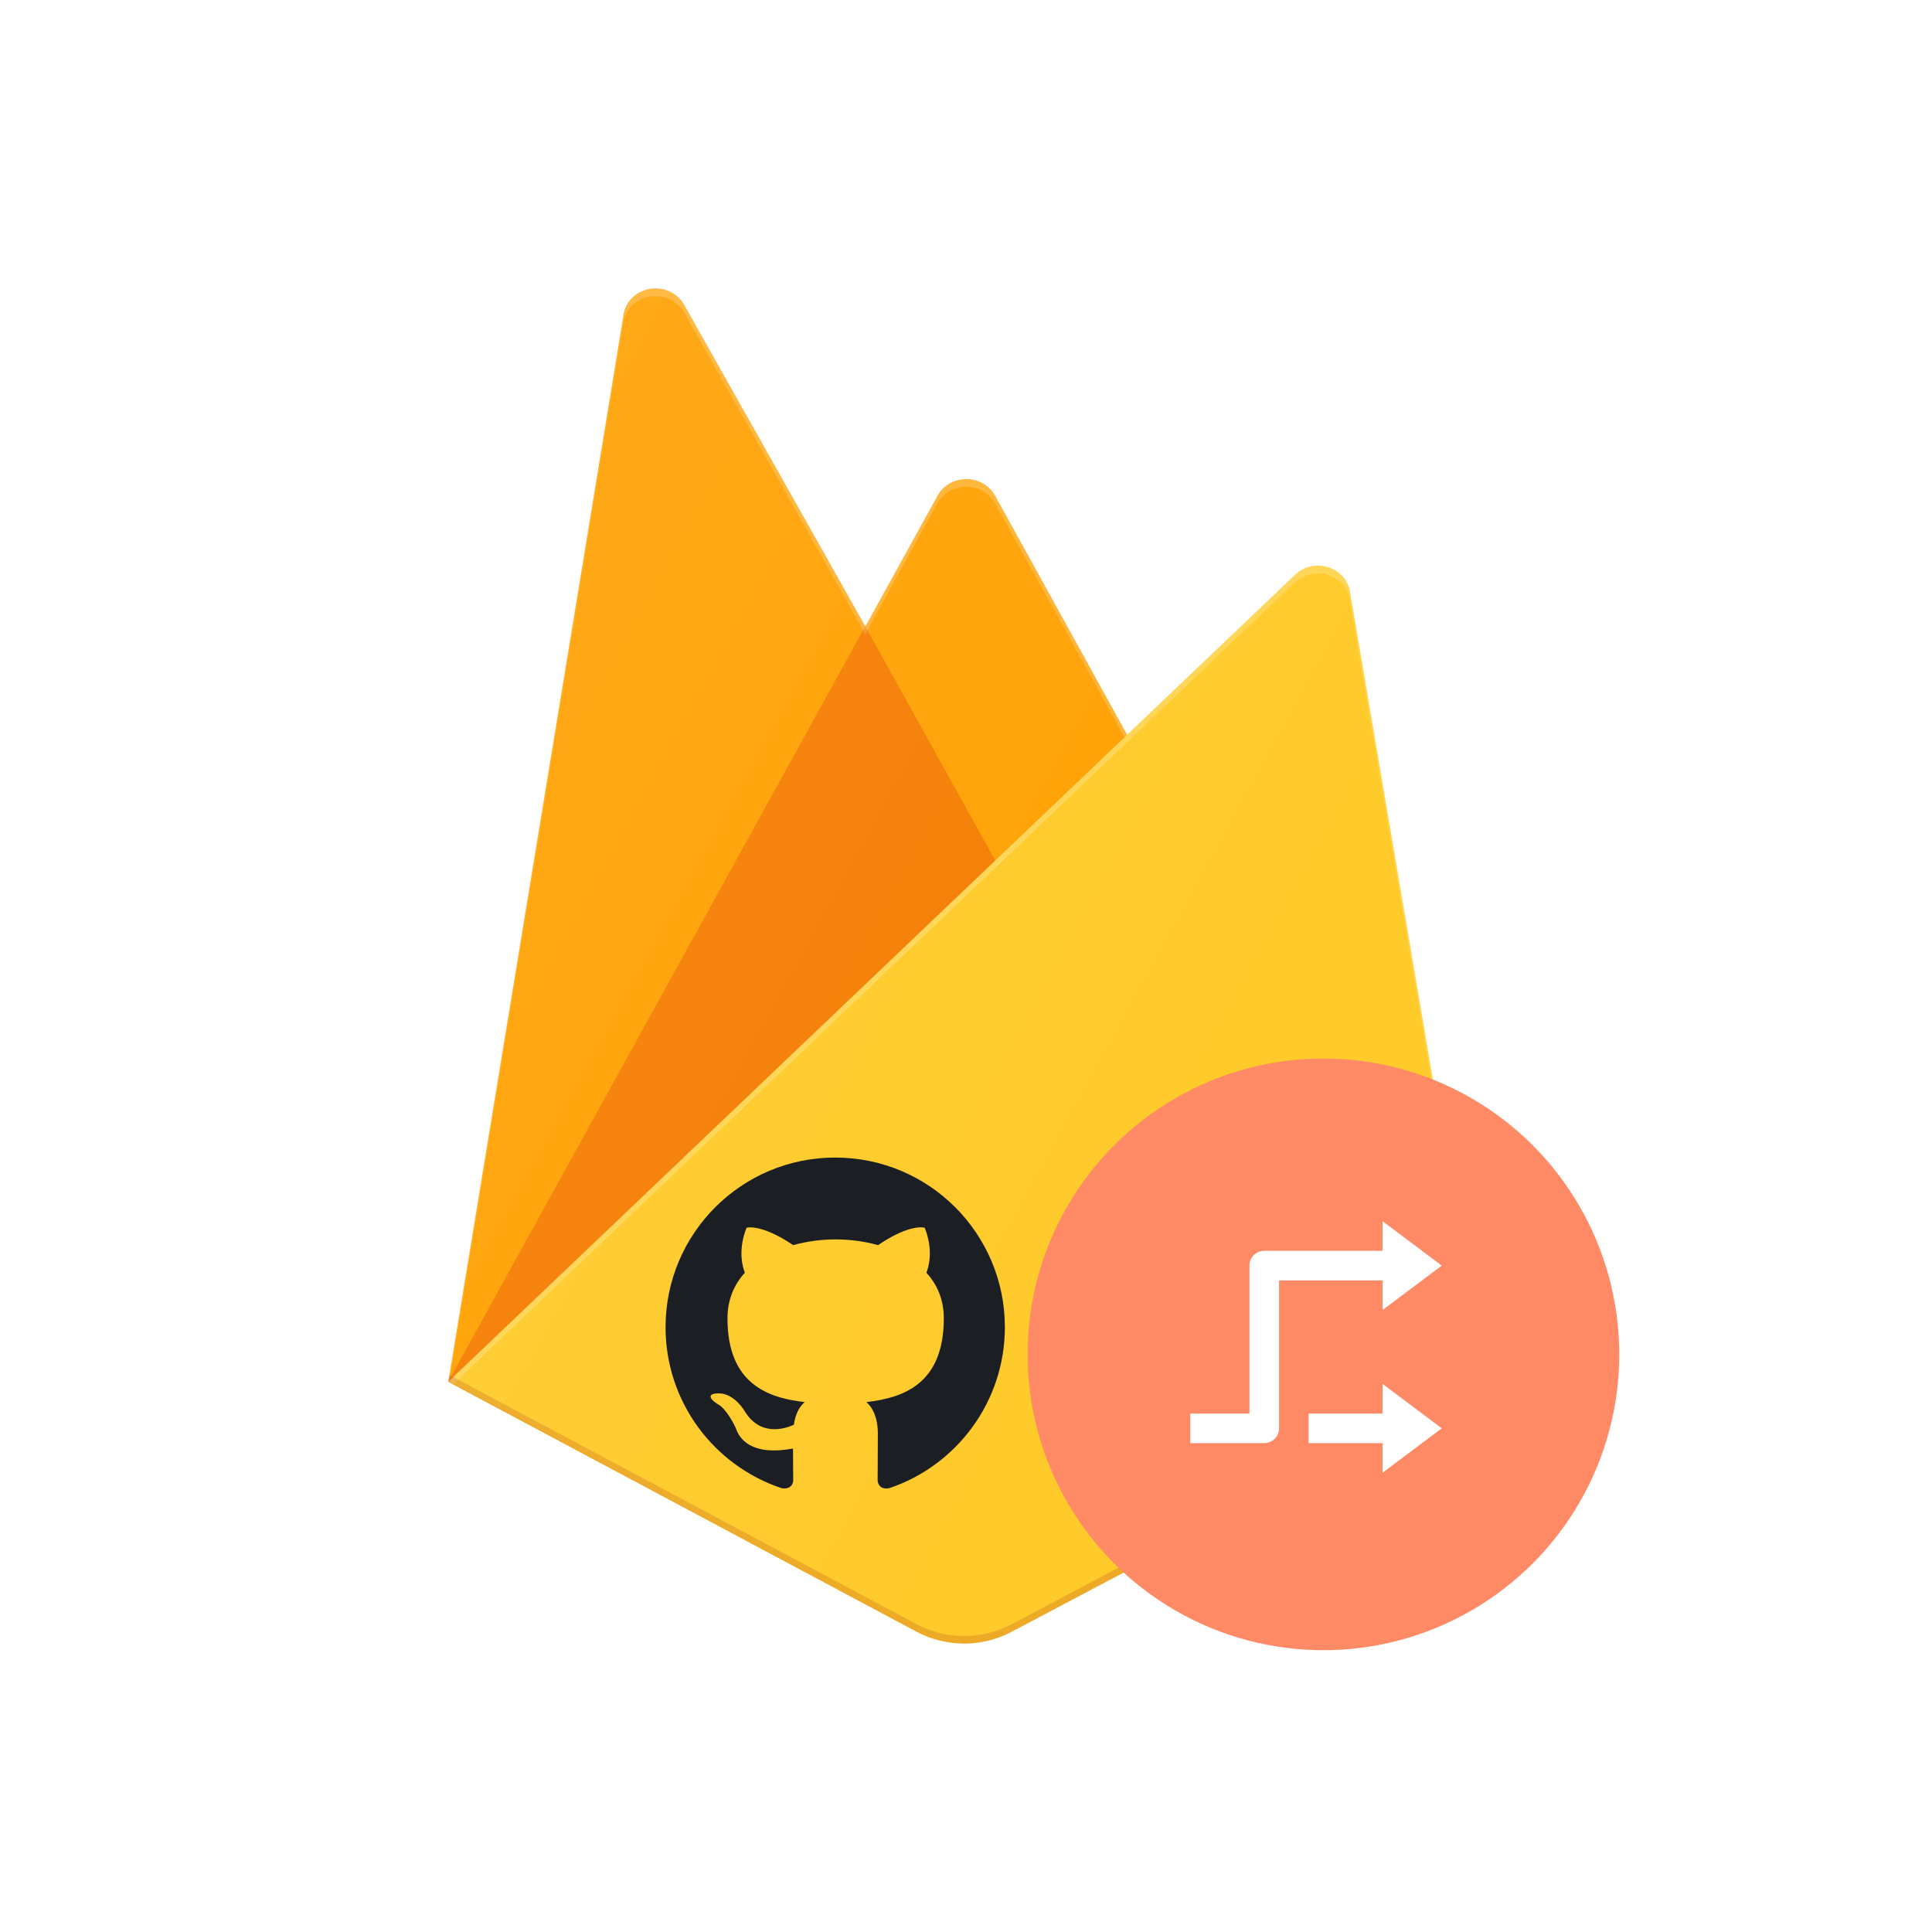 <?xml version="1.0" encoding="UTF-8" standalone="no" ?>
<!DOCTYPE svg PUBLIC "-//W3C//DTD SVG 1.1//EN" "http://www.w3.org/Graphics/SVG/1.1/DTD/svg11.dtd">
<svg xmlns="http://www.w3.org/2000/svg" xmlns:xlink="http://www.w3.org/1999/xlink" version="1.1" width="256" height="256" viewBox="0 0 256 256" xml:space="preserve">
<rect x="0" y="0" width="256" height="256" fill="#808080" stroke="none"/>
<desc>Created with Fabric.js 5.2.4</desc>
<defs>
</defs>
<rect x="0" y="0" width="100%" height="100%" fill="transparent"></rect>
<g transform="matrix(1 0 0 1 128 128)" id="e88f6ed1-292d-40a8-a6f4-6872370da605"  >
<rect style="stroke: none; stroke-width: 1; stroke-dasharray: none; stroke-linecap: butt; stroke-dashoffset: 0; stroke-linejoin: miter; stroke-miterlimit: 4; fill: rgb(255,255,255); fill-rule: nonzero; opacity: 1;" vector-effect="non-scaling-stroke"  x="-128" y="-128" rx="0" ry="0" width="256" height="256" />
</g>
<g transform="matrix(Infinity NaN NaN Infinity 0 0)" id="89cd03eb-aba2-4795-8d1d-86c4c1c613e6"  >
</g>
<g transform="matrix(1.44 0 0 1.37 128 128)"  >
<g style="" vector-effect="non-scaling-stroke"   >
		<g transform="matrix(1 0 0 1 0.02 -12.66)"  >
<path style="stroke: none; stroke-width: 1; stroke-dasharray: none; stroke-linecap: butt; stroke-dashoffset: 0; stroke-linejoin: miter; stroke-miterlimit: 4; fill: rgb(255,160,0); fill-rule: nonzero; opacity: 1;" vector-effect="non-scaling-stroke"  transform=" translate(-47.71, -52.87)" d="M 0.05 105.75 L 16.18 2.52 C 16.38 1.25 17.36 0.26 18.62 0.04 C 19.88 -0.18 21.14 0.44 21.75 1.57 L 38.43 32.69 L 45.08 20.03 C 45.59 19.05 46.61 18.44 47.72 18.44 C 48.83 18.44 49.84 19.05 50.36 20.03 L 95.38 105.75 L 0.05 105.75 L 0.05 105.75 z" stroke-linecap="round" />
</g>
		<g transform="matrix(1 0 0 1 -19.78 3.69)"  >
<path style="stroke: none; stroke-width: 1; stroke-dasharray: none; stroke-linecap: butt; stroke-dashoffset: 0; stroke-linejoin: miter; stroke-miterlimit: 4; fill: rgb(245,124,0); fill-rule: nonzero; opacity: 1;" vector-effect="non-scaling-stroke"  transform=" translate(-27.92, -69.22)" d="M 55.78 65.54 L 38.43 32.68 L 0.05 105.75 L 55.78 65.54 z" stroke-linecap="round" />
</g>
		<g transform="matrix(1 0 0 1 0.02 13.41)"  >
<path style="stroke: none; stroke-width: 1; stroke-dasharray: none; stroke-linecap: butt; stroke-dashoffset: 0; stroke-linejoin: miter; stroke-miterlimit: 4; fill: rgb(255,202,40); fill-rule: nonzero; opacity: 1;" vector-effect="non-scaling-stroke"  transform=" translate(-47.72, -78.94)" d="M 95.39 105.75 L 83.03 29.29 C 82.84 28.19 82.06 27.29 81 26.95 C 79.94 26.61 78.78 26.89 77.99 27.68 L 0.05 105.75 L 43.17 129.93 C 45.88 131.44 49.18 131.44 51.88 129.93 L 95.39 105.75 L 95.39 105.75 z" stroke-linecap="round" />
</g>
		<g transform="matrix(1 0 0 1 -0.01 -12.52)"  >
<path style="stroke: none; stroke-width: 1; stroke-dasharray: none; stroke-linecap: butt; stroke-dashoffset: 0; stroke-linejoin: miter; stroke-miterlimit: 4; fill: rgb(255,255,255); fill-opacity: 0.2; fill-rule: nonzero; opacity: 1;" vector-effect="non-scaling-stroke"  transform=" translate(-47.69, -53.01)" d="M 83.03 29.29 C 82.84 28.19 82.06 27.29 81 26.95 C 79.94 26.61 78.78 26.89 77.99 27.68 L 62.52 43.19 L 50.36 20.03 C 49.85 19.05 48.83 18.44 47.72 18.44 C 46.61 18.44 45.6 19.05 45.08 20.03 L 38.43 32.69 L 21.75 1.57 C 21.15 0.44 19.88 -0.18 18.62 0.04 C 17.36 0.26 16.37 1.26 16.18 2.52 L 0.05 105.75 L 0 105.75 L 0.05 105.81 L 0.47 106.02 L 77.96 28.44 C 78.75 27.65 79.91 27.36 80.98 27.7 C 82.05 28.04 82.83 28.94 83.01 30.05 L 95.26 105.82 L 95.38 105.75 L 83.03 29.29 L 83.03 29.29 z M 0.19 105.61 L 16.18 3.26 C 16.37 1.99 17.36 0.99 18.62 0.78 C 19.88 0.57 21.14 1.18 21.75 2.31 L 38.43 33.43 L 45.08 20.77 C 45.59 19.79 46.61 19.18 47.72 19.18 C 48.83 19.18 49.84 19.79 50.36 20.77 L 62.28 43.43 L 0.19 105.61 L 0.19 105.61 z" stroke-linecap="round" />
</g>
		<g transform="matrix(1 0 0 1 0.03 52.53)"  >
<path style="stroke: none; stroke-width: 1; stroke-dasharray: none; stroke-linecap: butt; stroke-dashoffset: 0; stroke-linejoin: miter; stroke-miterlimit: 4; fill: rgb(165,39,20); fill-rule: nonzero; opacity: 0.2;" vector-effect="non-scaling-stroke"  transform=" translate(-47.73, -118.06)" d="M 51.89 129.2 C 49.18 130.71 45.88 130.71 43.18 129.2 L 0.16 105.09 L 0.06 105.75 L 43.18 129.93 C 45.89 131.44 49.19 131.44 51.89 129.93 L 95.39 105.75 L 95.28 105.06 L 51.89 129.2 L 51.89 129.2 z" stroke-linecap="round" />
</g>
		<g transform="matrix(1 0 0 1 0.02 0)" id="b"  >
<linearGradient id="SVGID_b_1__3" gradientUnits="userSpaceOnUse" gradientTransform="matrix(95 0 0 -131 23127.44 45253.93)"  x1="-243.479" y1="345.28" x2="-242.436" y2="344.521">
<stop offset="0%" style="stop-color:rgb(255,255,255);stop-opacity: 0.1"/>
<stop offset="14%" style="stop-color:rgb(255,255,255);stop-opacity: 0.08"/>
<stop offset="61%" style="stop-color:rgb(255,255,255);stop-opacity: 0.02"/>
<stop offset="100%" style="stop-color:rgb(255,255,255);stop-opacity: 0"/>
</linearGradient>
<path style="stroke: none; stroke-width: 1; stroke-dasharray: none; stroke-linecap: butt; stroke-dashoffset: 0; stroke-linejoin: miter; stroke-miterlimit: 4; fill: url(#SVGID_b_1__3); fill-rule: nonzero; opacity: 1;" vector-effect="non-scaling-stroke"  transform=" translate(-47.72, -65.53)" d="M 82.91 29.3 C 82.72 28.2 81.94 27.3 80.89 26.96 C 79.83 26.62 78.68 26.9 77.89 27.69 L 62.47 43.2 L 50.35 20.05 C 49.84 19.07 48.82 18.46 47.72 18.46 C 46.62 18.46 45.61 19.07 45.09 20.05 L 38.46 32.71 L 21.84 1.6 C 21.24 0.47 19.98 -0.15 18.72 0.07 C 17.46 0.29 16.48 1.29 16.29 2.55 L 0.22 105.73 L 43.19 129.9 C 45.89 131.41 49.18 131.41 51.87 129.9 L 95.21 105.73 L 82.91 29.3 L 82.91 29.3 z" stroke-linecap="round" />
</g>
</g>
</g>
<g transform="matrix(NaN NaN NaN NaN 0 0)"  >
<g style=""   >
</g>
</g>
<g transform="matrix(1.96 0 0 1.96 175.36 179.46)"  >
<g style="" vector-effect="non-scaling-stroke"   >
		<g transform="matrix(1 0 0 1 0 0)"  >
<circle style="stroke: none; stroke-width: 1; stroke-dasharray: none; stroke-linecap: butt; stroke-dashoffset: 0; stroke-linejoin: miter; stroke-miterlimit: 4; fill: rgb(255,138,101); fill-rule: nonzero; opacity: 1;" vector-effect="non-scaling-stroke"  cx="0" cy="0" r="20" />
</g>
		<g transform="matrix(1 0 0 1 -0.5 -1.5)"  >
<path style="stroke: none; stroke-width: 1; stroke-dasharray: none; stroke-linecap: butt; stroke-dashoffset: 0; stroke-linejoin: miter; stroke-miterlimit: 4; fill: rgb(255,255,255); fill-rule: nonzero; opacity: 1;" vector-effect="non-scaling-stroke"  transform=" translate(-23.5, -22.5)" d="M 28 21 L 32 18 L 28 15 L 28 17 L 20 17 C 19.448 17 19 17.447 19 18 L 19 28 L 15 28 L 15 30 L 20 30 C 20.552 30 21 29.553 21 29 L 21 19 L 28 19 L 28 21 z" stroke-linecap="round" />
</g>
		<g transform="matrix(1 0 0 1 3.5 5)"  >
<polygon style="stroke: none; stroke-width: 1; stroke-dasharray: none; stroke-linecap: butt; stroke-dashoffset: 0; stroke-linejoin: miter; stroke-miterlimit: 4; fill: rgb(255,255,255); fill-rule: nonzero; opacity: 1;" vector-effect="non-scaling-stroke"  points="0.5,-1 -4.5,-1 -4.5,1 0.5,1 0.5,3 4.5,0 0.5,-3 " />
</g>
</g>
</g>
<g transform="matrix(NaN NaN NaN NaN 0 0)"  >
<g style=""   >
</g>
</g>
<g transform="matrix(2.81 0 0 2.81 110.67 175.3)" id="c07ebad3-1627-4890-9b1c-17b424fe29df"  >
<path style="stroke: rgb(0,0,0); stroke-width: 0; stroke-dasharray: none; stroke-linecap: butt; stroke-dashoffset: 0; stroke-linejoin: miter; stroke-miterlimit: 4; fill: rgb(27,31,35); fill-rule: nonzero; opacity: 1;" vector-effect="non-scaling-stroke"  transform=" translate(-8, -7.8)" d="M 8 0 C 3.58 0 0 3.58 0 8 C 0 11.54 2.29 14.53 5.47 15.59 C 5.87 15.66 6.02 15.42 6.02 15.21 C 6.02 15.02 6.01 14.39 6.01 13.72 C 4 14.09 3.48 13.23 3.32 12.78 C 3.23 12.55 2.84 11.84 2.5 11.65 C 2.22 11.5 1.82 11.13 2.49 11.12 C 3.12 11.11 3.57 11.7 3.72 11.94 C 4.44 13.15 5.59 12.81 6.05 12.6 C 6.12 12.08 6.33 11.73 6.56 11.53 C 4.78 11.33 2.92 10.64 2.92 7.58 C 2.92 6.71 3.23 5.99 3.74 5.43 C 3.66 5.23 3.38 4.41 3.82 3.31 C 3.82 3.31 4.49 3.1 6.02 4.13 C 6.66 3.95 7.34 3.86 8.02 3.86 C 8.7 3.86 9.38 3.95 10.02 4.13 C 11.55 3.09 12.22 3.31 12.22 3.31 C 12.66 4.41 12.38 5.23 12.3 5.43 C 12.81 5.99 13.12 6.7 13.12 7.58 C 13.12 10.65 11.25 11.33 9.47 11.53 C 9.76 11.78 10.01 12.26 10.01 13.01 C 10.01 14.08 10 14.94 10 15.21 C 10 15.42 10.15 15.67 10.55 15.59 C 13.71 14.53 16 11.53 16 8 C 16 3.58 12.42 0 8 0 Z" stroke-linecap="round" />
</g>
</svg>